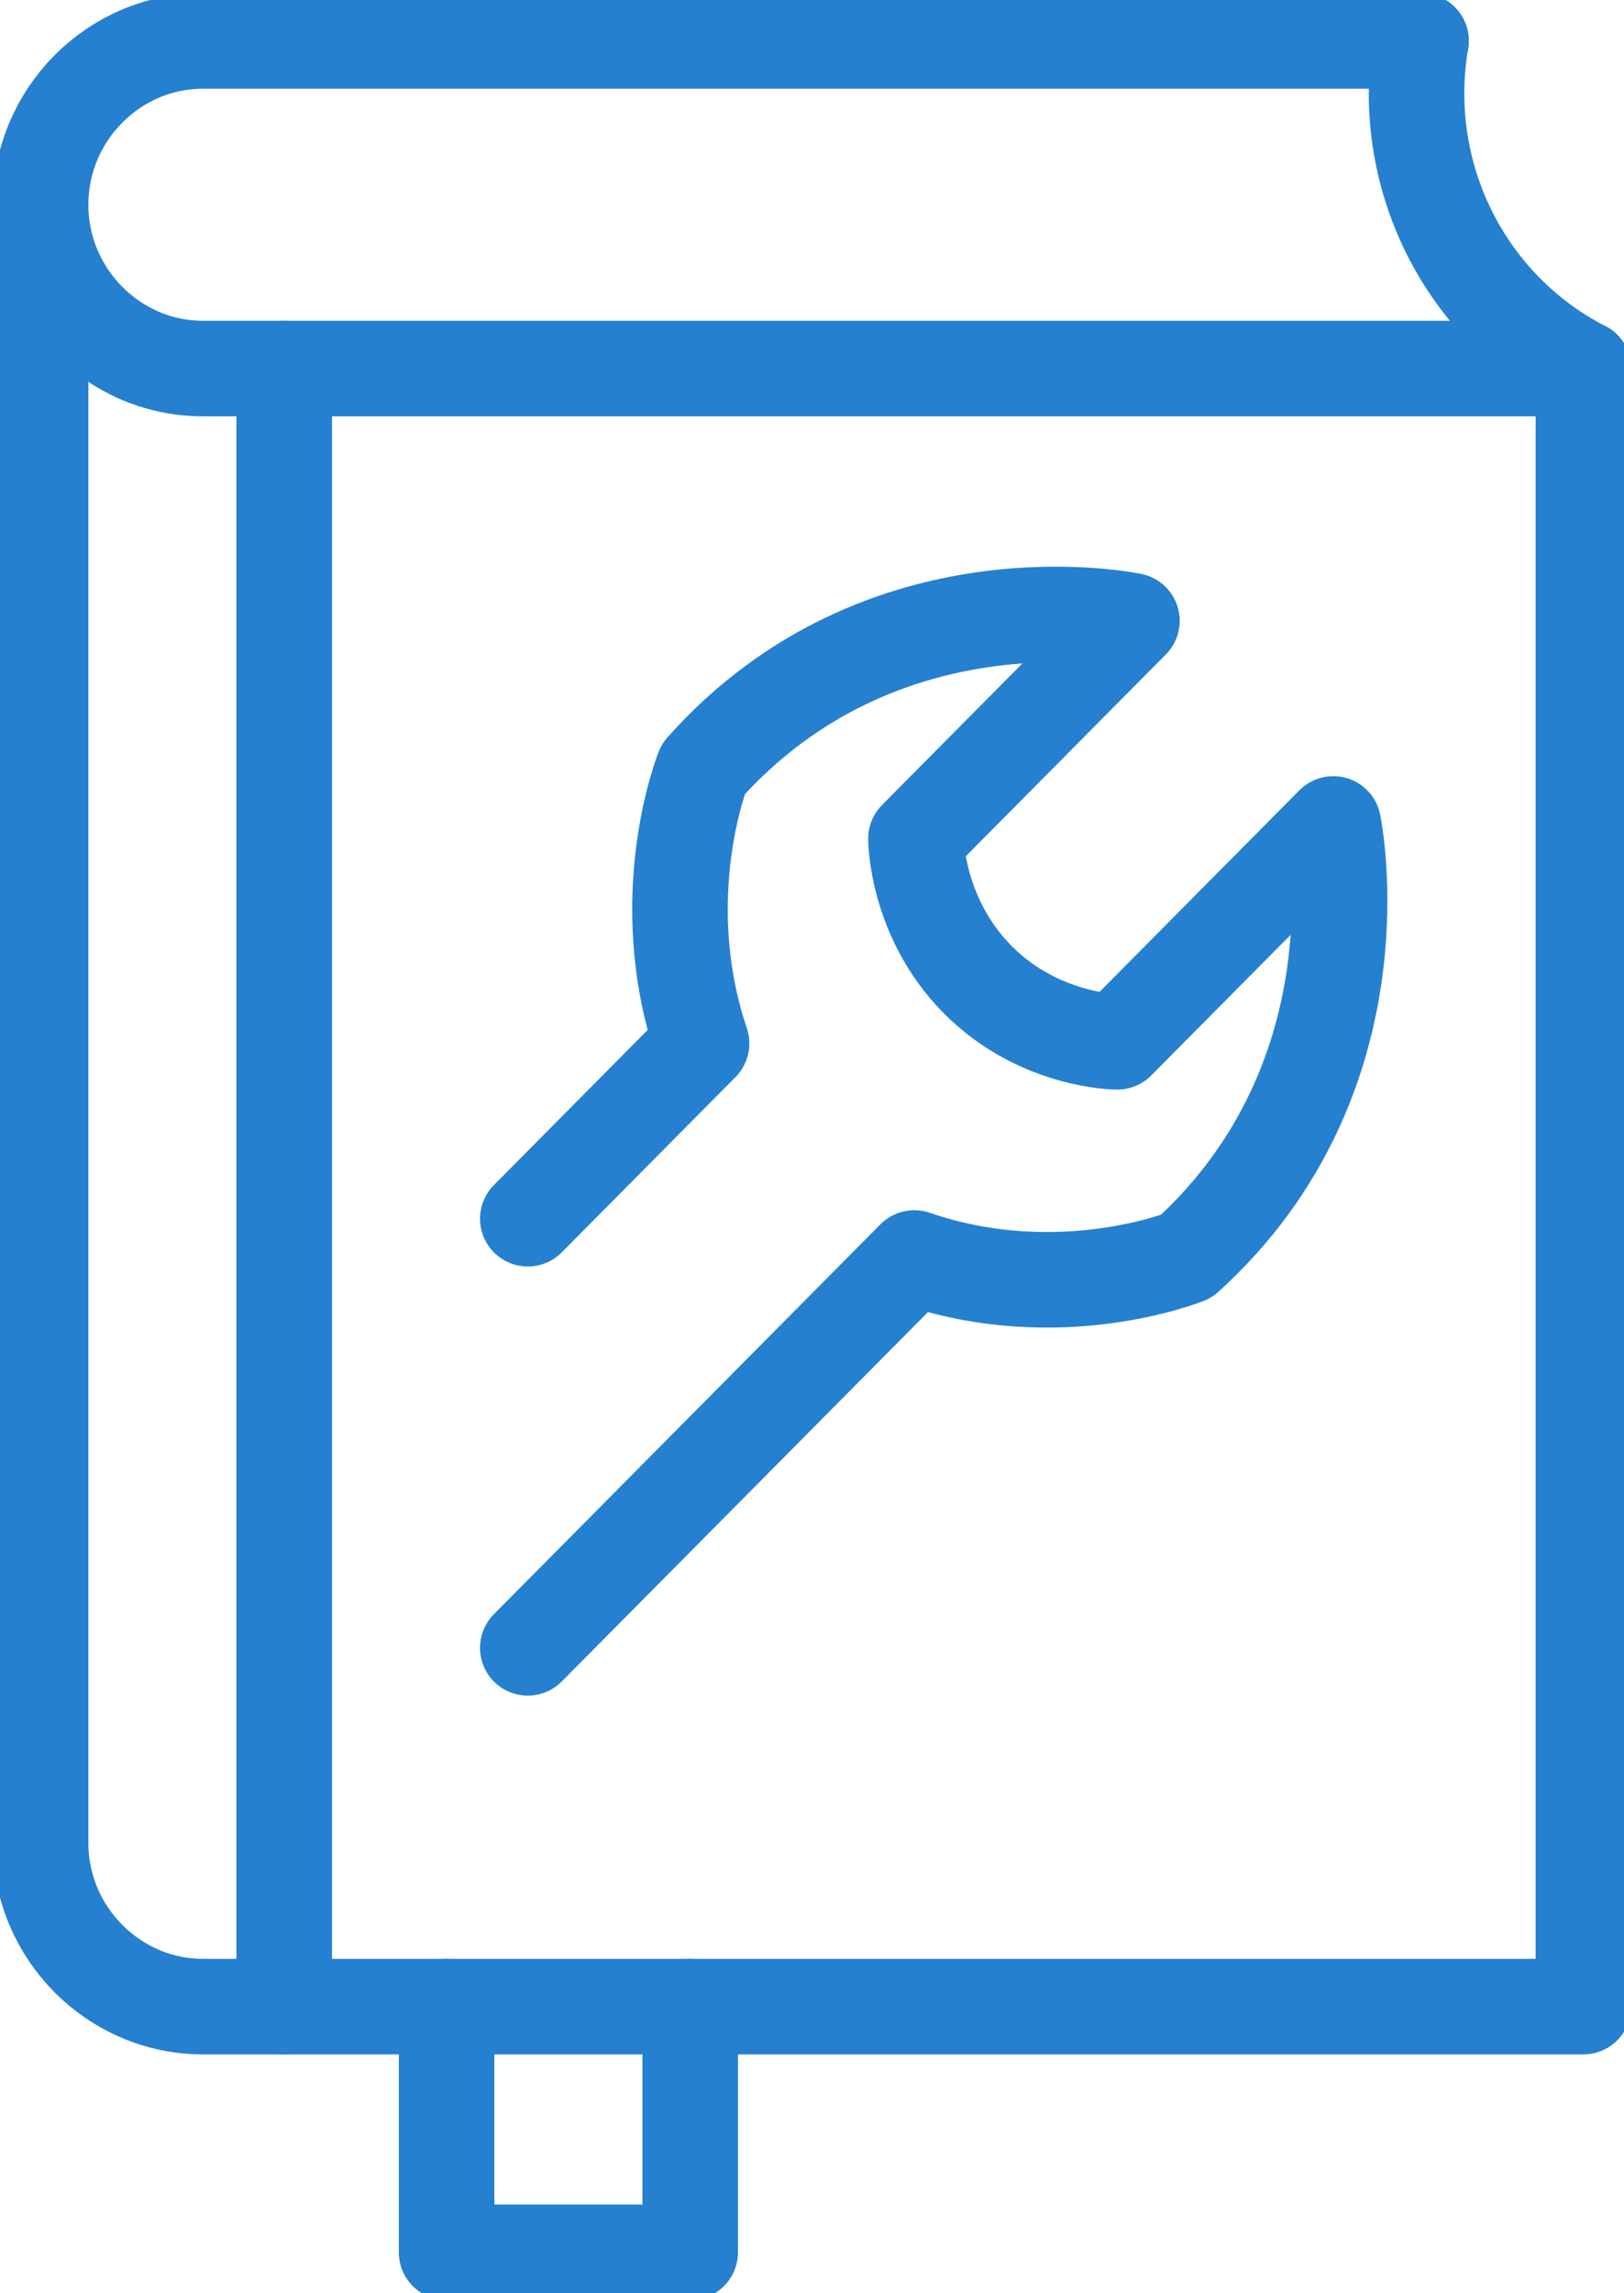 <svg width="34" height="48" viewBox="0 0 34 48" fill="none" xmlns="http://www.w3.org/2000/svg">
<g clip-path="url(#clip0_51550_70701)">
<path d="M33.15 7.714H4.25C2.38 7.714 0.85 6.171 0.85 4.286C0.85 2.4 2.38 0.857 4.25 0.857H29.75" stroke="#2580D0" stroke-width="2" stroke-linecap="round" stroke-linejoin="round"/>
<path d="M33.15 7.714V42H4.25C2.38 42 0.85 40.457 0.85 38.572V4.286" stroke="#2580D0" stroke-width="2" stroke-linecap="round" stroke-linejoin="round"/>
<path d="M5.95 7.714V42" stroke="#2580D0" stroke-width="2" stroke-linecap="round" stroke-linejoin="round"/>
<path d="M29.75 0.857C29.274 3.651 30.651 6.429 33.15 7.714" stroke="#2580D0" stroke-width="2" stroke-linecap="round" stroke-linejoin="round"/>
<path d="M14.45 42V47.143H9.35V42" stroke="#2580D0" stroke-width="2" stroke-linecap="round" stroke-linejoin="round"/>
<path d="M11.05 34.491L19.142 26.331C22.185 27.377 24.837 26.297 24.837 26.297C29.019 22.509 27.914 17.246 27.914 17.246L23.392 21.806C23.392 21.806 21.76 21.806 20.468 20.503C19.176 19.2 19.176 17.554 19.176 17.554L23.698 12.994C23.698 12.994 18.479 11.88 14.722 16.097C14.722 16.097 13.651 18.754 14.688 21.84L11.05 25.509" stroke="#2580D0" stroke-width="2" stroke-linecap="round" stroke-linejoin="round"/>
</g>
<defs>
<clipPath id="clip0_51550_70701">
<rect width="34" height="48" fill="white"/>
</clipPath>
</defs>
</svg>
